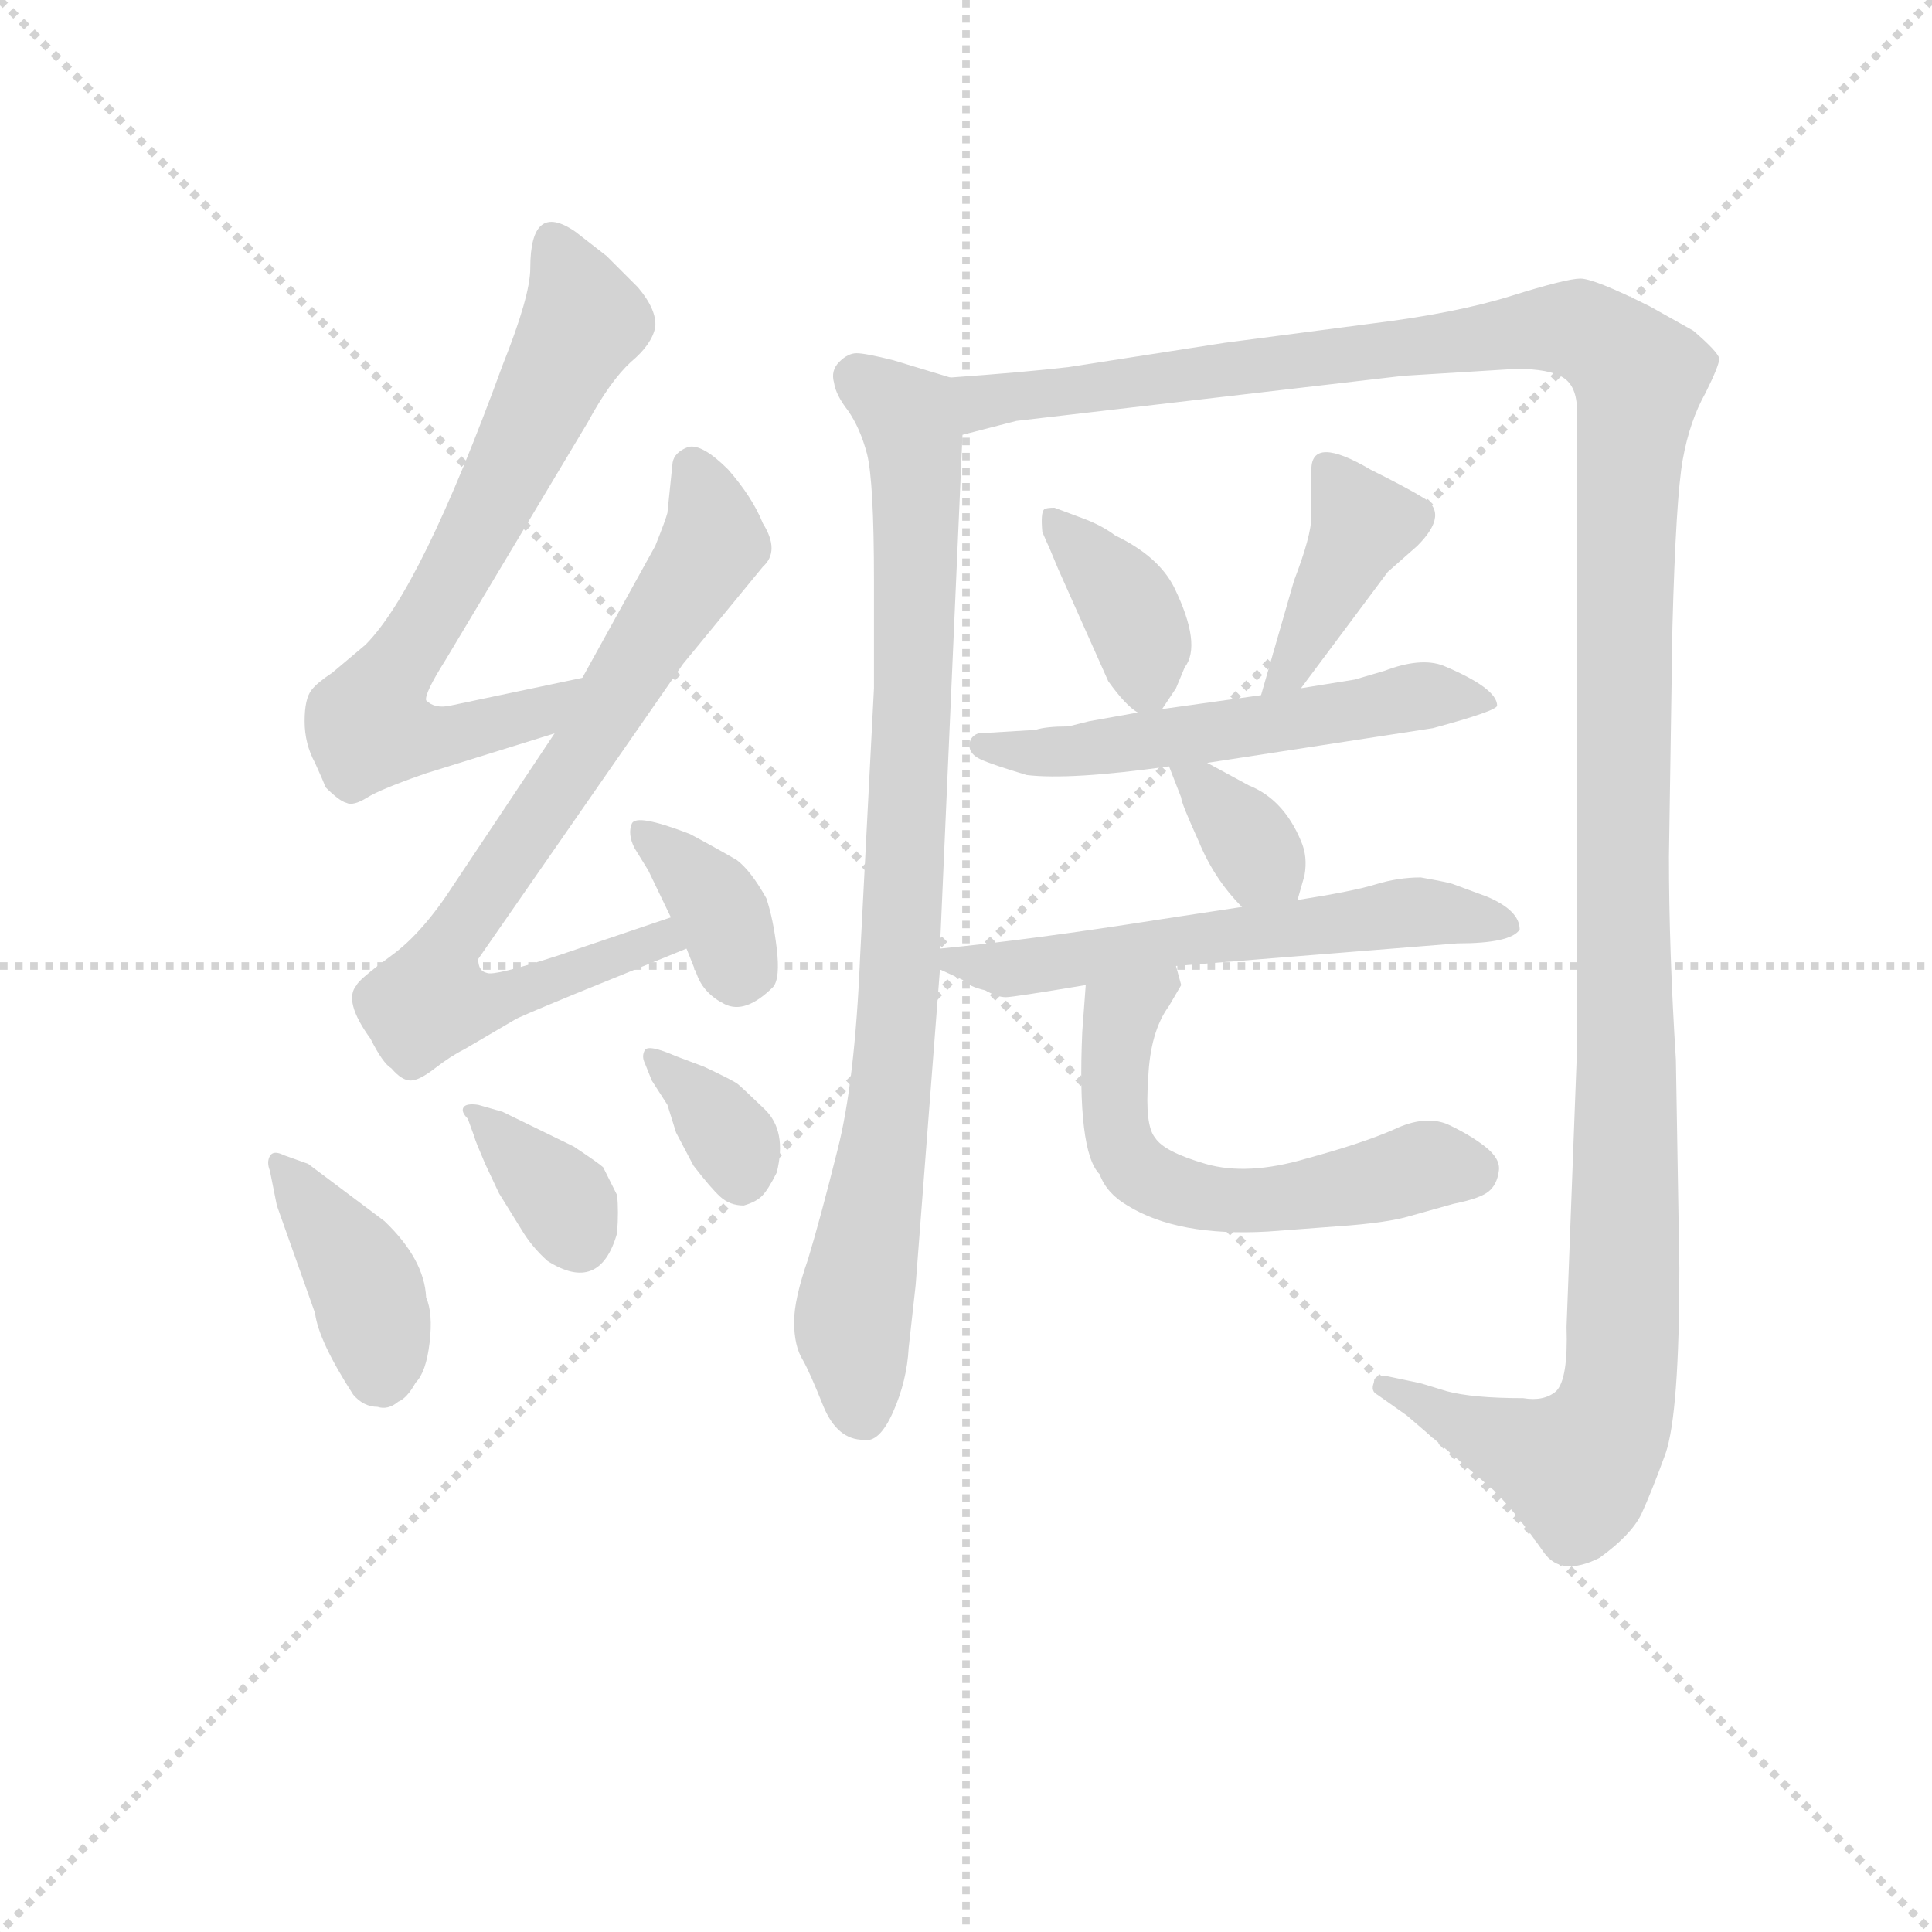 <svg version="1.1" viewBox="0 0 1024 1024" xmlns="http://www.w3.org/2000/svg">
  <g stroke="lightgray" stroke-dasharray="1,1" stroke-width="1" transform="scale(4, 4)">
    <line x1="0" y1="0" x2="256" y2="256"></line>
    <line x1="256" y1="0" x2="0" y2="256"></line>
    <line x1="128" y1="0" x2="128" y2="256"></line>
    <line x1="0" y1="128" x2="256" y2="128"></line>
  </g>
<g transform="scale(0.92, -0.92) translate(60, -900)">
   <style type="text/css">
    @keyframes keyframes0 {
      from {
       stroke: blue;
       stroke-dashoffset: 693;
       stroke-width: 128;
       }
       69% {
       animation-timing-function: step-end;
       stroke: blue;
       stroke-dashoffset: 0;
       stroke-width: 128;
       }
       to {
       stroke: black;
       stroke-width: 1024;
       }
       }
       #make-me-a-hanzi-animation-0 {
         animation: keyframes0 0.814s both;
         animation-delay: 0s;
         animation-timing-function: linear;
       }
    @keyframes keyframes1 {
      from {
       stroke: blue;
       stroke-dashoffset: 758;
       stroke-width: 128;
       }
       71% {
       animation-timing-function: step-end;
       stroke: blue;
       stroke-dashoffset: 0;
       stroke-width: 128;
       }
       to {
       stroke: black;
       stroke-width: 1024;
       }
       }
       #make-me-a-hanzi-animation-1 {
         animation: keyframes1 0.867s both;
         animation-delay: 0.814s;
         animation-timing-function: linear;
       }
    @keyframes keyframes2 {
      from {
       stroke: blue;
       stroke-dashoffset: 356;
       stroke-width: 128;
       }
       54% {
       animation-timing-function: step-end;
       stroke: blue;
       stroke-dashoffset: 0;
       stroke-width: 128;
       }
       to {
       stroke: black;
       stroke-width: 1024;
       }
       }
       #make-me-a-hanzi-animation-2 {
         animation: keyframes2 0.54s both;
         animation-delay: 1.681s;
         animation-timing-function: linear;
       }
    @keyframes keyframes3 {
      from {
       stroke: blue;
       stroke-dashoffset: 393;
       stroke-width: 128;
       }
       56% {
       animation-timing-function: step-end;
       stroke: blue;
       stroke-dashoffset: 0;
       stroke-width: 128;
       }
       to {
       stroke: black;
       stroke-width: 1024;
       }
       }
       #make-me-a-hanzi-animation-3 {
         animation: keyframes3 0.57s both;
         animation-delay: 2.221s;
         animation-timing-function: linear;
       }
    @keyframes keyframes4 {
      from {
       stroke: blue;
       stroke-dashoffset: 350;
       stroke-width: 128;
       }
       53% {
       animation-timing-function: step-end;
       stroke: blue;
       stroke-dashoffset: 0;
       stroke-width: 128;
       }
       to {
       stroke: black;
       stroke-width: 1024;
       }
       }
       #make-me-a-hanzi-animation-4 {
         animation: keyframes4 0.535s both;
         animation-delay: 2.79s;
         animation-timing-function: linear;
       }
    @keyframes keyframes5 {
      from {
       stroke: blue;
       stroke-dashoffset: 345;
       stroke-width: 128;
       }
       53% {
       animation-timing-function: step-end;
       stroke: blue;
       stroke-dashoffset: 0;
       stroke-width: 128;
       }
       to {
       stroke: black;
       stroke-width: 1024;
       }
       }
       #make-me-a-hanzi-animation-5 {
         animation: keyframes5 0.531s both;
         animation-delay: 3.325s;
         animation-timing-function: linear;
       }
    @keyframes keyframes6 {
      from {
       stroke: blue;
       stroke-dashoffset: 867;
       stroke-width: 128;
       }
       74% {
       animation-timing-function: step-end;
       stroke: blue;
       stroke-dashoffset: 0;
       stroke-width: 128;
       }
       to {
       stroke: black;
       stroke-width: 1024;
       }
       }
       #make-me-a-hanzi-animation-6 {
         animation: keyframes6 0.956s both;
         animation-delay: 3.856s;
         animation-timing-function: linear;
       }
    @keyframes keyframes7 {
      from {
       stroke: blue;
       stroke-dashoffset: 1416;
       stroke-width: 128;
       }
       82% {
       animation-timing-function: step-end;
       stroke: blue;
       stroke-dashoffset: 0;
       stroke-width: 128;
       }
       to {
       stroke: black;
       stroke-width: 1024;
       }
       }
       #make-me-a-hanzi-animation-7 {
         animation: keyframes7 1.402s both;
         animation-delay: 4.812s;
         animation-timing-function: linear;
       }
    @keyframes keyframes8 {
      from {
       stroke: blue;
       stroke-dashoffset: 371;
       stroke-width: 128;
       }
       55% {
       animation-timing-function: step-end;
       stroke: blue;
       stroke-dashoffset: 0;
       stroke-width: 128;
       }
       to {
       stroke: black;
       stroke-width: 1024;
       }
       }
       #make-me-a-hanzi-animation-8 {
         animation: keyframes8 0.552s both;
         animation-delay: 6.214s;
         animation-timing-function: linear;
       }
    @keyframes keyframes9 {
      from {
       stroke: blue;
       stroke-dashoffset: 403;
       stroke-width: 128;
       }
       57% {
       animation-timing-function: step-end;
       stroke: blue;
       stroke-dashoffset: 0;
       stroke-width: 128;
       }
       to {
       stroke: black;
       stroke-width: 1024;
       }
       }
       #make-me-a-hanzi-animation-9 {
         animation: keyframes9 0.578s both;
         animation-delay: 6.766s;
         animation-timing-function: linear;
       }
    @keyframes keyframes10 {
      from {
       stroke: blue;
       stroke-dashoffset: 551;
       stroke-width: 128;
       }
       64% {
       animation-timing-function: step-end;
       stroke: blue;
       stroke-dashoffset: 0;
       stroke-width: 128;
       }
       to {
       stroke: black;
       stroke-width: 1024;
       }
       }
       #make-me-a-hanzi-animation-10 {
         animation: keyframes10 0.698s both;
         animation-delay: 7.344s;
         animation-timing-function: linear;
       }
    @keyframes keyframes11 {
      from {
       stroke: blue;
       stroke-dashoffset: 346;
       stroke-width: 128;
       }
       53% {
       animation-timing-function: step-end;
       stroke: blue;
       stroke-dashoffset: 0;
       stroke-width: 128;
       }
       to {
       stroke: black;
       stroke-width: 1024;
       }
       }
       #make-me-a-hanzi-animation-11 {
         animation: keyframes11 0.532s both;
         animation-delay: 8.042s;
         animation-timing-function: linear;
       }
    @keyframes keyframes12 {
      from {
       stroke: blue;
       stroke-dashoffset: 580;
       stroke-width: 128;
       }
       65% {
       animation-timing-function: step-end;
       stroke: blue;
       stroke-dashoffset: 0;
       stroke-width: 128;
       }
       to {
       stroke: black;
       stroke-width: 1024;
       }
       }
       #make-me-a-hanzi-animation-12 {
         animation: keyframes12 0.722s both;
         animation-delay: 8.574s;
         animation-timing-function: linear;
       }
    @keyframes keyframes13 {
      from {
       stroke: blue;
       stroke-dashoffset: 582;
       stroke-width: 128;
       }
       65% {
       animation-timing-function: step-end;
       stroke: blue;
       stroke-dashoffset: 0;
       stroke-width: 128;
       }
       to {
       stroke: black;
       stroke-width: 1024;
       }
       }
       #make-me-a-hanzi-animation-13 {
         animation: keyframes13 0.724s both;
         animation-delay: 9.296s;
         animation-timing-function: linear;
       }
</style>
<path d="M 275.5 509.5 L 199.5 493.5 Q 190.5 491.5 185.5 496.5 Q 184.5 500.5 196.5 519.5 L 278.5 656.5 Q 291.5 680.5 303.5 691.5 Q 315.5 701.5 317.5 711.5 Q 318.5 721.5 307.5 734.5 Q 295.5 746.5 289.5 752.5 L 271.5 766.5 Q 245.5 784.5 245.5 745.5 Q 245.5 729.5 229.5 689.5 Q 182.5 560.5 150.5 528.5 L 131.5 512.5 Q 122.5 506.5 119.5 502.5 Q 115.5 497.5 115.5 484.5 Q 115.5 471.5 121.5 460.5 Q 126.5 449.5 127.5 446.5 Q 135.5 438.5 139.5 437.5 Q 143.5 435.5 151.5 440.5 Q 159.5 445.5 185.5 454.5 L 259.5 477.5 C 288.5 486.5 304.5 515.5 275.5 509.5 Z" fill="lightgray"></path> 
<path d="M 326.5 371.5 L 261.5 349.5 Q 224.5 337.5 220.5 339.5 Q 215.5 340.5 215.5 347.5 L 333.5 517.5 L 379.5 573.5 Q 389.5 582.5 379.5 598.5 Q 373.5 613.5 359.5 629.5 Q 344.5 644.5 336.5 642.5 Q 328.5 639.5 327.5 633.5 L 324.5 604.5 Q 323.5 600.5 317.5 585.5 L 275.5 509.5 L 259.5 477.5 L 201.5 390.5 Q 183.5 362.5 165.5 349.5 Q 146.5 335.5 145.5 332.5 Q 137.5 323.5 153.5 301.5 Q 160.5 287.5 165.5 284.5 Q 171.5 277.5 176.5 277.5 Q 181.5 277.5 190.5 284.5 Q 199.5 291.5 207.5 295.5 L 236.5 312.5 Q 237.5 313.5 271.5 327.5 L 335.5 353.5 C 363.5 364.5 354.5 381.5 326.5 371.5 Z" fill="lightgray"></path> 
<path d="M 335.5 353.5 L 341.5 338.5 Q 345.5 327.5 357.5 321.5 Q 369.5 315.5 385.5 331.5 Q 389.5 336.5 387.5 353.5 Q 385.5 370.5 381.5 382.5 Q 372.5 398.5 364.5 404.5 Q 352.5 411.5 337.5 419.5 Q 306.5 431.5 304.0 425.5 Q 301.5 419.5 305.5 411.5 L 313.5 398.5 L 326.5 371.5 L 335.5 353.5 Z" fill="lightgray"></path> 
<path d="M 103.5 234.5 Q 97.5 237.5 95.5 234.0 Q 93.5 230.5 95.5 225.5 L 99.5 205.5 L 121.5 143.5 Q 123.5 127.5 143.5 96.5 Q 149.5 89.5 157.5 89.5 Q 163.5 87.5 169.5 92.5 Q 174.5 94.5 179.5 103.5 Q 185.5 109.5 187.5 126.5 Q 189.5 143.5 185.5 152.5 Q 184.5 174.5 161.5 196.5 L 117.5 229.5 L 103.5 234.5 Z" fill="lightgray"></path> 
<path d="M 213.5 244.5 Q 213.5 243.5 219.5 229.5 L 227.5 212.5 L 240.5 191.5 Q 246.5 181.5 255.5 173.5 Q 285.5 154.5 295.5 189.5 Q 296.5 202.5 295.5 211.5 Q 291.5 219.5 287.5 227.5 Q 285.5 229.5 270.5 239.5 L 229.5 259.5 L 215.5 263.5 Q 208.5 264.5 207.0 262.0 Q 205.5 259.5 209.5 255.5 L 213.5 244.5 Z" fill="lightgray"></path> 
<path d="M 315.5 277.5 L 324.5 263.5 L 329.5 247.5 L 339.5 228.5 Q 349.5 215.5 355.0 210.5 Q 360.5 205.5 368.5 205.5 Q 375.5 207.5 379.0 211.0 Q 382.5 214.5 387.5 224.5 Q 393.5 248.5 380.5 261.0 Q 367.5 273.5 365.0 275.5 Q 362.5 277.5 345.5 285.5 L 329.5 291.5 Q 313.5 298.5 311.5 295.0 Q 309.5 291.5 311.5 287.5 L 315.5 277.5 Z" fill="lightgray"></path> 
<path d="M 481.5 353.5 L 494.5 649.5 C 495.5 679.5 495.5 679.5 487.5 682.5 L 454.5 692.5 Q 438.5 696.5 433.5 696.5 Q 428.5 696.5 423.5 691.5 Q 418.5 686.5 420.5 679.5 Q 421.5 672.5 428.5 663.5 Q 435.5 653.5 439.5 638.5 Q 443.5 622.5 443.5 565.5 L 443.5 503.5 L 435.5 348.5 Q 432.5 276.5 422.5 237.5 Q 412.5 197.5 405.5 174.5 Q 397.5 151.5 397.5 138.5 Q 397.5 124.5 402.5 116.5 Q 406.5 109.5 414.5 89.5 Q 422.5 70.5 437.5 70.5 Q 446.5 68.5 454.5 86.5 Q 462.5 104.5 463.5 123.5 L 467.5 159.5 L 481.5 341.5 L 481.5 353.5 Z" fill="lightgray"></path> 
<path d="M 494.5 649.5 L 525.5 657.5 L 748.5 683.5 L 813.5 687.5 Q 832.5 687.5 840.5 682.5 Q 848.5 677.5 848.5 663.5 L 848.5 294.5 L 842.5 135.5 Q 843.5 105.5 836.5 98.5 Q 829.5 92.5 817.5 94.5 Q 788.5 94.5 773.5 98.5 Q 757.5 103.5 756.5 103.5 L 737.5 107.5 Q 731.5 107.5 731.5 103.5 Q 729.5 98.5 733.5 96.5 L 750.5 84.5 L 800.5 41.5 Q 813.5 28.5 829.5 5.5 Q 839.5 -8.5 861.5 2.5 Q 879.5 15.5 885.5 27.5 Q 891.5 40.5 899.5 62.5 Q 907.5 85.5 907.5 169.5 L 905.5 289.5 Q 901.5 352.5 901.5 406.5 L 903.5 538.5 Q 905.5 613.5 909.5 635.5 Q 913.5 657.5 922.5 673.5 Q 930.5 689.5 930.5 693.5 Q 929.5 697.5 915.5 709.5 L 890.5 723.5 Q 858.5 739.5 850.5 739.5 Q 842.5 739.5 810.5 729.5 Q 778.5 719.5 729.5 713.5 L 645.5 702.5 L 555.5 688.5 Q 529.5 685.5 487.5 682.5 C 457.5 680.5 465.5 642.5 494.5 649.5 Z" fill="lightgray"></path> 
<path d="M 609.5 491.5 L 617.5 503.5 L 622.5 515.5 Q 632.5 528.5 616.5 561.5 Q 607.5 579.5 582.5 591.5 Q 574.5 597.5 563.5 601.5 L 547.5 607.5 Q 542.5 607.5 541.5 606.5 Q 539.5 604.5 540.5 593.5 Q 543.5 586.5 544.5 584.5 L 549.5 572.5 L 578.5 507.5 Q 588.5 493.5 595.5 489.5 C 604.5 483.5 604.5 483.5 609.5 491.5 Z" fill="lightgray"></path> 
<path d="M 689.5 503.5 L 739.5 570.5 L 756.5 585.5 Q 775.5 604.5 759.5 613.5 Q 751.5 618.5 729.5 629.5 Q 695.5 649.5 695.5 629.5 L 695.5 602.5 Q 695.5 591.5 685.5 565.5 L 666.5 499.5 C 658.5 470.5 671.5 479.5 689.5 503.5 Z" fill="lightgray"></path> 
<path d="M 635.5 460.5 L 765.5 480.5 Q 802.5 490.5 802.5 493.5 Q 802.5 503.5 771.5 516.5 Q 758.5 521.5 737.5 513.5 L 720.5 508.5 L 689.5 503.5 L 666.5 499.5 L 609.5 491.5 L 595.5 489.5 L 567.5 484.5 L 555.5 481.5 Q 542.5 481.5 536.5 479.5 L 503.5 477.5 Q 498.5 475.5 498.5 470.5 Q 498.5 465.5 505.0 462.5 Q 511.5 459.5 531.5 453.5 Q 556.5 450.5 613.5 458.5 L 635.5 460.5 Z" fill="lightgray"></path> 
<path d="M 687.5 381.5 L 691.5 395.5 Q 693.5 406.5 689.5 415.5 Q 679.5 439.5 659.5 447.5 L 635.5 460.5 C 609.5 474.5 606.5 476.5 613.5 458.5 L 620.5 440.5 Q 620.5 437.5 630.5 415.5 Q 639.5 393.5 655.5 377.5 C 676.5 355.5 679.5 352.5 687.5 381.5 Z" fill="lightgray"></path> 
<path d="M 617.5 343.5 L 779.5 356.5 Q 810.5 356.5 815.5 364.5 Q 815.5 375.5 796.5 383.5 L 777.5 390.5 Q 775.5 391.5 758.5 394.5 Q 745.5 394.5 732.5 390.5 Q 719.5 386.5 687.5 381.5 L 655.5 377.5 L 609.5 370.5 Q 533.5 358.5 481.5 353.5 C 460.5 351.5 460.5 351.5 481.5 341.5 L 494.5 335.5 Q 498.5 331.5 507.5 329.5 Q 514.5 325.5 519.5 325.5 Q 523.5 325.5 565.5 332.5 L 617.5 343.5 Z" fill="lightgray"></path> 
<path d="M 565.5 332.5 L 563.5 305.5 Q 560.5 236.5 573.5 223.5 Q 577.5 212.5 589.5 205.5 Q 618.5 187.5 670.5 190.5 L 710.5 193.5 Q 739.5 195.5 752.5 199.5 L 777.5 206.5 Q 792.5 209.5 797.5 213.5 Q 802.5 217.5 803.5 225.5 Q 804.5 232.5 795.5 239.5 Q 786.5 246.5 773.5 252.5 Q 760.5 257.5 743.5 249.5 Q 725.5 241.5 692.5 232.5 Q 658.5 222.5 634.5 229.5 Q 610.5 236.5 605.5 244.5 Q 599.5 251.5 601.5 278.5 Q 602.5 305.5 613.5 320.5 L 620.5 332.5 L 617.5 343.5 C 609.5 372.5 567.5 362.5 565.5 332.5 Z" fill="lightgray"></path> 
      <clipPath id="make-me-a-hanzi-clip-0">
      <path d="M 275.5 509.5 L 199.5 493.5 Q 190.5 491.5 185.5 496.5 Q 184.5 500.5 196.5 519.5 L 278.5 656.5 Q 291.5 680.5 303.5 691.5 Q 315.5 701.5 317.5 711.5 Q 318.5 721.5 307.5 734.5 Q 295.5 746.5 289.5 752.5 L 271.5 766.5 Q 245.5 784.5 245.5 745.5 Q 245.5 729.5 229.5 689.5 Q 182.5 560.5 150.5 528.5 L 131.5 512.5 Q 122.5 506.5 119.5 502.5 Q 115.5 497.5 115.5 484.5 Q 115.5 471.5 121.5 460.5 Q 126.5 449.5 127.5 446.5 Q 135.5 438.5 139.5 437.5 Q 143.5 435.5 151.5 440.5 Q 159.5 445.5 185.5 454.5 L 259.5 477.5 C 288.5 486.5 304.5 515.5 275.5 509.5 Z" fill="lightgray"></path>
      </clipPath>
      <path clip-path="url(#make-me-a-hanzi-clip-0)" d="M 260.5 759.5 L 276.5 714.5 L 152.5 480.5 L 203.5 476.5 L 249.5 488.5 L 268.5 506.5 " fill="none" id="make-me-a-hanzi-animation-0" stroke-dasharray="565 1130" stroke-linecap="round"></path>

      <clipPath id="make-me-a-hanzi-clip-1">
      <path d="M 326.5 371.5 L 261.5 349.5 Q 224.5 337.5 220.5 339.5 Q 215.5 340.5 215.5 347.5 L 333.5 517.5 L 379.5 573.5 Q 389.5 582.5 379.5 598.5 Q 373.5 613.5 359.5 629.5 Q 344.5 644.5 336.5 642.5 Q 328.5 639.5 327.5 633.5 L 324.5 604.5 Q 323.5 600.5 317.5 585.5 L 275.5 509.5 L 259.5 477.5 L 201.5 390.5 Q 183.5 362.5 165.5 349.5 Q 146.5 335.5 145.5 332.5 Q 137.5 323.5 153.5 301.5 Q 160.5 287.5 165.5 284.5 Q 171.5 277.5 176.5 277.5 Q 181.5 277.5 190.5 284.5 Q 199.5 291.5 207.5 295.5 L 236.5 312.5 Q 237.5 313.5 271.5 327.5 L 335.5 353.5 C 363.5 364.5 354.5 381.5 326.5 371.5 Z" fill="lightgray"></path>
      </clipPath>
      <path clip-path="url(#make-me-a-hanzi-clip-1)" d="M 339.5 630.5 L 351.5 586.5 L 201.5 360.5 L 188.5 324.5 L 212.5 320.5 L 320.5 358.5 L 327.5 355.5 " fill="none" id="make-me-a-hanzi-animation-1" stroke-dasharray="630 1260" stroke-linecap="round"></path>

      <clipPath id="make-me-a-hanzi-clip-2">
      <path d="M 335.5 353.5 L 341.5 338.5 Q 345.5 327.5 357.5 321.5 Q 369.5 315.5 385.5 331.5 Q 389.5 336.5 387.5 353.5 Q 385.5 370.5 381.5 382.5 Q 372.5 398.5 364.5 404.5 Q 352.5 411.5 337.5 419.5 Q 306.5 431.5 304.0 425.5 Q 301.5 419.5 305.5 411.5 L 313.5 398.5 L 326.5 371.5 L 335.5 353.5 Z" fill="lightgray"></path>
      </clipPath>
      <path clip-path="url(#make-me-a-hanzi-clip-2)" d="M 309.5 419.5 L 350.5 382.5 L 367.5 341.5 " fill="none" id="make-me-a-hanzi-animation-2" stroke-dasharray="228 456" stroke-linecap="round"></path>

      <clipPath id="make-me-a-hanzi-clip-3">
      <path d="M 103.5 234.5 Q 97.5 237.5 95.5 234.0 Q 93.5 230.5 95.5 225.5 L 99.5 205.5 L 121.5 143.5 Q 123.5 127.5 143.5 96.5 Q 149.5 89.5 157.5 89.5 Q 163.5 87.5 169.5 92.5 Q 174.5 94.5 179.5 103.5 Q 185.5 109.5 187.5 126.5 Q 189.5 143.5 185.5 152.5 Q 184.5 174.5 161.5 196.5 L 117.5 229.5 L 103.5 234.5 Z" fill="lightgray"></path>
      </clipPath>
      <path clip-path="url(#make-me-a-hanzi-clip-3)" d="M 99.5 229.5 L 151.5 156.5 L 158.5 109.5 " fill="none" id="make-me-a-hanzi-animation-3" stroke-dasharray="265 530" stroke-linecap="round"></path>

      <clipPath id="make-me-a-hanzi-clip-4">
      <path d="M 213.5 244.5 Q 213.5 243.5 219.5 229.5 L 227.5 212.5 L 240.5 191.5 Q 246.5 181.5 255.5 173.5 Q 285.5 154.5 295.5 189.5 Q 296.5 202.5 295.5 211.5 Q 291.5 219.5 287.5 227.5 Q 285.5 229.5 270.5 239.5 L 229.5 259.5 L 215.5 263.5 Q 208.5 264.5 207.0 262.0 Q 205.5 259.5 209.5 255.5 L 213.5 244.5 Z" fill="lightgray"></path>
      </clipPath>
      <path clip-path="url(#make-me-a-hanzi-clip-4)" d="M 211.5 260.5 L 264.5 208.5 L 271.5 189.5 " fill="none" id="make-me-a-hanzi-animation-4" stroke-dasharray="222 444" stroke-linecap="round"></path>

      <clipPath id="make-me-a-hanzi-clip-5">
      <path d="M 315.5 277.5 L 324.5 263.5 L 329.5 247.5 L 339.5 228.5 Q 349.5 215.5 355.0 210.5 Q 360.5 205.5 368.5 205.5 Q 375.5 207.5 379.0 211.0 Q 382.5 214.5 387.5 224.5 Q 393.5 248.5 380.5 261.0 Q 367.5 273.5 365.0 275.5 Q 362.5 277.5 345.5 285.5 L 329.5 291.5 Q 313.5 298.5 311.5 295.0 Q 309.5 291.5 311.5 287.5 L 315.5 277.5 Z" fill="lightgray"></path>
      </clipPath>
      <path clip-path="url(#make-me-a-hanzi-clip-5)" d="M 314.5 291.5 L 359.5 245.5 L 366.5 221.5 " fill="none" id="make-me-a-hanzi-animation-5" stroke-dasharray="217 434" stroke-linecap="round"></path>

      <clipPath id="make-me-a-hanzi-clip-6">
      <path d="M 481.5 353.5 L 494.5 649.5 C 495.5 679.5 495.5 679.5 487.5 682.5 L 454.5 692.5 Q 438.5 696.5 433.5 696.5 Q 428.5 696.5 423.5 691.5 Q 418.5 686.5 420.5 679.5 Q 421.5 672.5 428.5 663.5 Q 435.5 653.5 439.5 638.5 Q 443.5 622.5 443.5 565.5 L 443.5 503.5 L 435.5 348.5 Q 432.5 276.5 422.5 237.5 Q 412.5 197.5 405.5 174.5 Q 397.5 151.5 397.5 138.5 Q 397.5 124.5 402.5 116.5 Q 406.5 109.5 414.5 89.5 Q 422.5 70.5 437.5 70.5 Q 446.5 68.5 454.5 86.5 Q 462.5 104.5 463.5 123.5 L 467.5 159.5 L 481.5 341.5 L 481.5 353.5 Z" fill="lightgray"></path>
      </clipPath>
      <path clip-path="url(#make-me-a-hanzi-clip-6)" d="M 434.5 681.5 L 462.5 659.5 L 467.5 642.5 L 458.5 335.5 L 431.5 140.5 L 436.5 87.5 " fill="none" id="make-me-a-hanzi-animation-6" stroke-dasharray="739 1478" stroke-linecap="round"></path>

      <clipPath id="make-me-a-hanzi-clip-7">
      <path d="M 494.5 649.5 L 525.5 657.5 L 748.5 683.5 L 813.5 687.5 Q 832.5 687.5 840.5 682.5 Q 848.5 677.5 848.5 663.5 L 848.5 294.5 L 842.5 135.5 Q 843.5 105.5 836.5 98.5 Q 829.5 92.5 817.5 94.5 Q 788.5 94.5 773.5 98.5 Q 757.5 103.5 756.5 103.5 L 737.5 107.5 Q 731.5 107.5 731.5 103.5 Q 729.5 98.5 733.5 96.5 L 750.5 84.5 L 800.5 41.5 Q 813.5 28.5 829.5 5.5 Q 839.5 -8.5 861.5 2.5 Q 879.5 15.5 885.5 27.5 Q 891.5 40.5 899.5 62.5 Q 907.5 85.5 907.5 169.5 L 905.5 289.5 Q 901.5 352.5 901.5 406.5 L 903.5 538.5 Q 905.5 613.5 909.5 635.5 Q 913.5 657.5 922.5 673.5 Q 930.5 689.5 930.5 693.5 Q 929.5 697.5 915.5 709.5 L 890.5 723.5 Q 858.5 739.5 850.5 739.5 Q 842.5 739.5 810.5 729.5 Q 778.5 719.5 729.5 713.5 L 645.5 702.5 L 555.5 688.5 Q 529.5 685.5 487.5 682.5 C 457.5 680.5 465.5 642.5 494.5 649.5 Z" fill="lightgray"></path>
      </clipPath>
      <path clip-path="url(#make-me-a-hanzi-clip-7)" d="M 495.5 678.5 L 506.5 668.5 L 826.5 710.5 L 854.5 708.5 L 884.5 682.5 L 875.5 563.5 L 877.5 281.5 L 870.5 91.5 L 848.5 54.5 L 737.5 101.5 " fill="none" id="make-me-a-hanzi-animation-7" stroke-dasharray="1288 2576" stroke-linecap="round"></path>

      <clipPath id="make-me-a-hanzi-clip-8">
      <path d="M 609.5 491.5 L 617.5 503.5 L 622.5 515.5 Q 632.5 528.5 616.5 561.5 Q 607.5 579.5 582.5 591.5 Q 574.5 597.5 563.5 601.5 L 547.5 607.5 Q 542.5 607.5 541.5 606.5 Q 539.5 604.5 540.5 593.5 Q 543.5 586.5 544.5 584.5 L 549.5 572.5 L 578.5 507.5 Q 588.5 493.5 595.5 489.5 C 604.5 483.5 604.5 483.5 609.5 491.5 Z" fill="lightgray"></path>
      </clipPath>
      <path clip-path="url(#make-me-a-hanzi-clip-8)" d="M 545.5 599.5 L 585.5 558.5 L 598.5 529.5 L 600.5 503.5 " fill="none" id="make-me-a-hanzi-animation-8" stroke-dasharray="243 486" stroke-linecap="round"></path>

      <clipPath id="make-me-a-hanzi-clip-9">
      <path d="M 689.5 503.5 L 739.5 570.5 L 756.5 585.5 Q 775.5 604.5 759.5 613.5 Q 751.5 618.5 729.5 629.5 Q 695.5 649.5 695.5 629.5 L 695.5 602.5 Q 695.5 591.5 685.5 565.5 L 666.5 499.5 C 658.5 470.5 671.5 479.5 689.5 503.5 Z" fill="lightgray"></path>
      </clipPath>
      <path clip-path="url(#make-me-a-hanzi-clip-9)" d="M 704.5 630.5 L 725.5 598.5 L 682.5 512.5 L 671.5 505.5 " fill="none" id="make-me-a-hanzi-animation-9" stroke-dasharray="275 550" stroke-linecap="round"></path>

      <clipPath id="make-me-a-hanzi-clip-10">
      <path d="M 635.5 460.5 L 765.5 480.5 Q 802.5 490.5 802.5 493.5 Q 802.5 503.5 771.5 516.5 Q 758.5 521.5 737.5 513.5 L 720.5 508.5 L 689.5 503.5 L 666.5 499.5 L 609.5 491.5 L 595.5 489.5 L 567.5 484.5 L 555.5 481.5 Q 542.5 481.5 536.5 479.5 L 503.5 477.5 Q 498.5 475.5 498.5 470.5 Q 498.5 465.5 505.0 462.5 Q 511.5 459.5 531.5 453.5 Q 556.5 450.5 613.5 458.5 L 635.5 460.5 Z" fill="lightgray"></path>
      </clipPath>
      <path clip-path="url(#make-me-a-hanzi-clip-10)" d="M 506.5 470.5 L 557.5 466.5 L 763.5 499.5 L 798.5 495.5 " fill="none" id="make-me-a-hanzi-animation-10" stroke-dasharray="423 846" stroke-linecap="round"></path>

      <clipPath id="make-me-a-hanzi-clip-11">
      <path d="M 687.5 381.5 L 691.5 395.5 Q 693.5 406.5 689.5 415.5 Q 679.5 439.5 659.5 447.5 L 635.5 460.5 C 609.5 474.5 606.5 476.5 613.5 458.5 L 620.5 440.5 Q 620.5 437.5 630.5 415.5 Q 639.5 393.5 655.5 377.5 C 676.5 355.5 679.5 352.5 687.5 381.5 Z" fill="lightgray"></path>
      </clipPath>
      <path clip-path="url(#make-me-a-hanzi-clip-11)" d="M 619.5 455.5 L 635.5 445.5 L 680.5 390.5 " fill="none" id="make-me-a-hanzi-animation-11" stroke-dasharray="218 436" stroke-linecap="round"></path>

      <clipPath id="make-me-a-hanzi-clip-12">
      <path d="M 617.5 343.5 L 779.5 356.5 Q 810.5 356.5 815.5 364.5 Q 815.5 375.5 796.5 383.5 L 777.5 390.5 Q 775.5 391.5 758.5 394.5 Q 745.5 394.5 732.5 390.5 Q 719.5 386.5 687.5 381.5 L 655.5 377.5 L 609.5 370.5 Q 533.5 358.5 481.5 353.5 C 460.5 351.5 460.5 351.5 481.5 341.5 L 494.5 335.5 Q 498.5 331.5 507.5 329.5 Q 514.5 325.5 519.5 325.5 Q 523.5 325.5 565.5 332.5 L 617.5 343.5 Z" fill="lightgray"></path>
      </clipPath>
      <path clip-path="url(#make-me-a-hanzi-clip-12)" d="M 488.5 347.5 L 518.5 341.5 L 551.5 343.5 L 603.5 356.5 L 753.5 374.5 L 808.5 367.5 " fill="none" id="make-me-a-hanzi-animation-12" stroke-dasharray="452 904" stroke-linecap="round"></path>

      <clipPath id="make-me-a-hanzi-clip-13">
      <path d="M 565.5 332.5 L 563.5 305.5 Q 560.5 236.5 573.5 223.5 Q 577.5 212.5 589.5 205.5 Q 618.5 187.5 670.5 190.5 L 710.5 193.5 Q 739.5 195.5 752.5 199.5 L 777.5 206.5 Q 792.5 209.5 797.5 213.5 Q 802.5 217.5 803.5 225.5 Q 804.5 232.5 795.5 239.5 Q 786.5 246.5 773.5 252.5 Q 760.5 257.5 743.5 249.5 Q 725.5 241.5 692.5 232.5 Q 658.5 222.5 634.5 229.5 Q 610.5 236.5 605.5 244.5 Q 599.5 251.5 601.5 278.5 Q 602.5 305.5 613.5 320.5 L 620.5 332.5 L 617.5 343.5 C 609.5 372.5 567.5 362.5 565.5 332.5 Z" fill="lightgray"></path>
      </clipPath>
      <path clip-path="url(#make-me-a-hanzi-clip-13)" d="M 612.5 336.5 L 585.5 314.5 L 581.5 294.5 L 583.5 247.5 L 596.5 224.5 L 633.5 209.5 L 661.5 207.5 L 717.5 215.5 L 757.5 228.5 L 788.5 225.5 " fill="none" id="make-me-a-hanzi-animation-13" stroke-dasharray="454 908" stroke-linecap="round"></path>

</g>
</svg>
